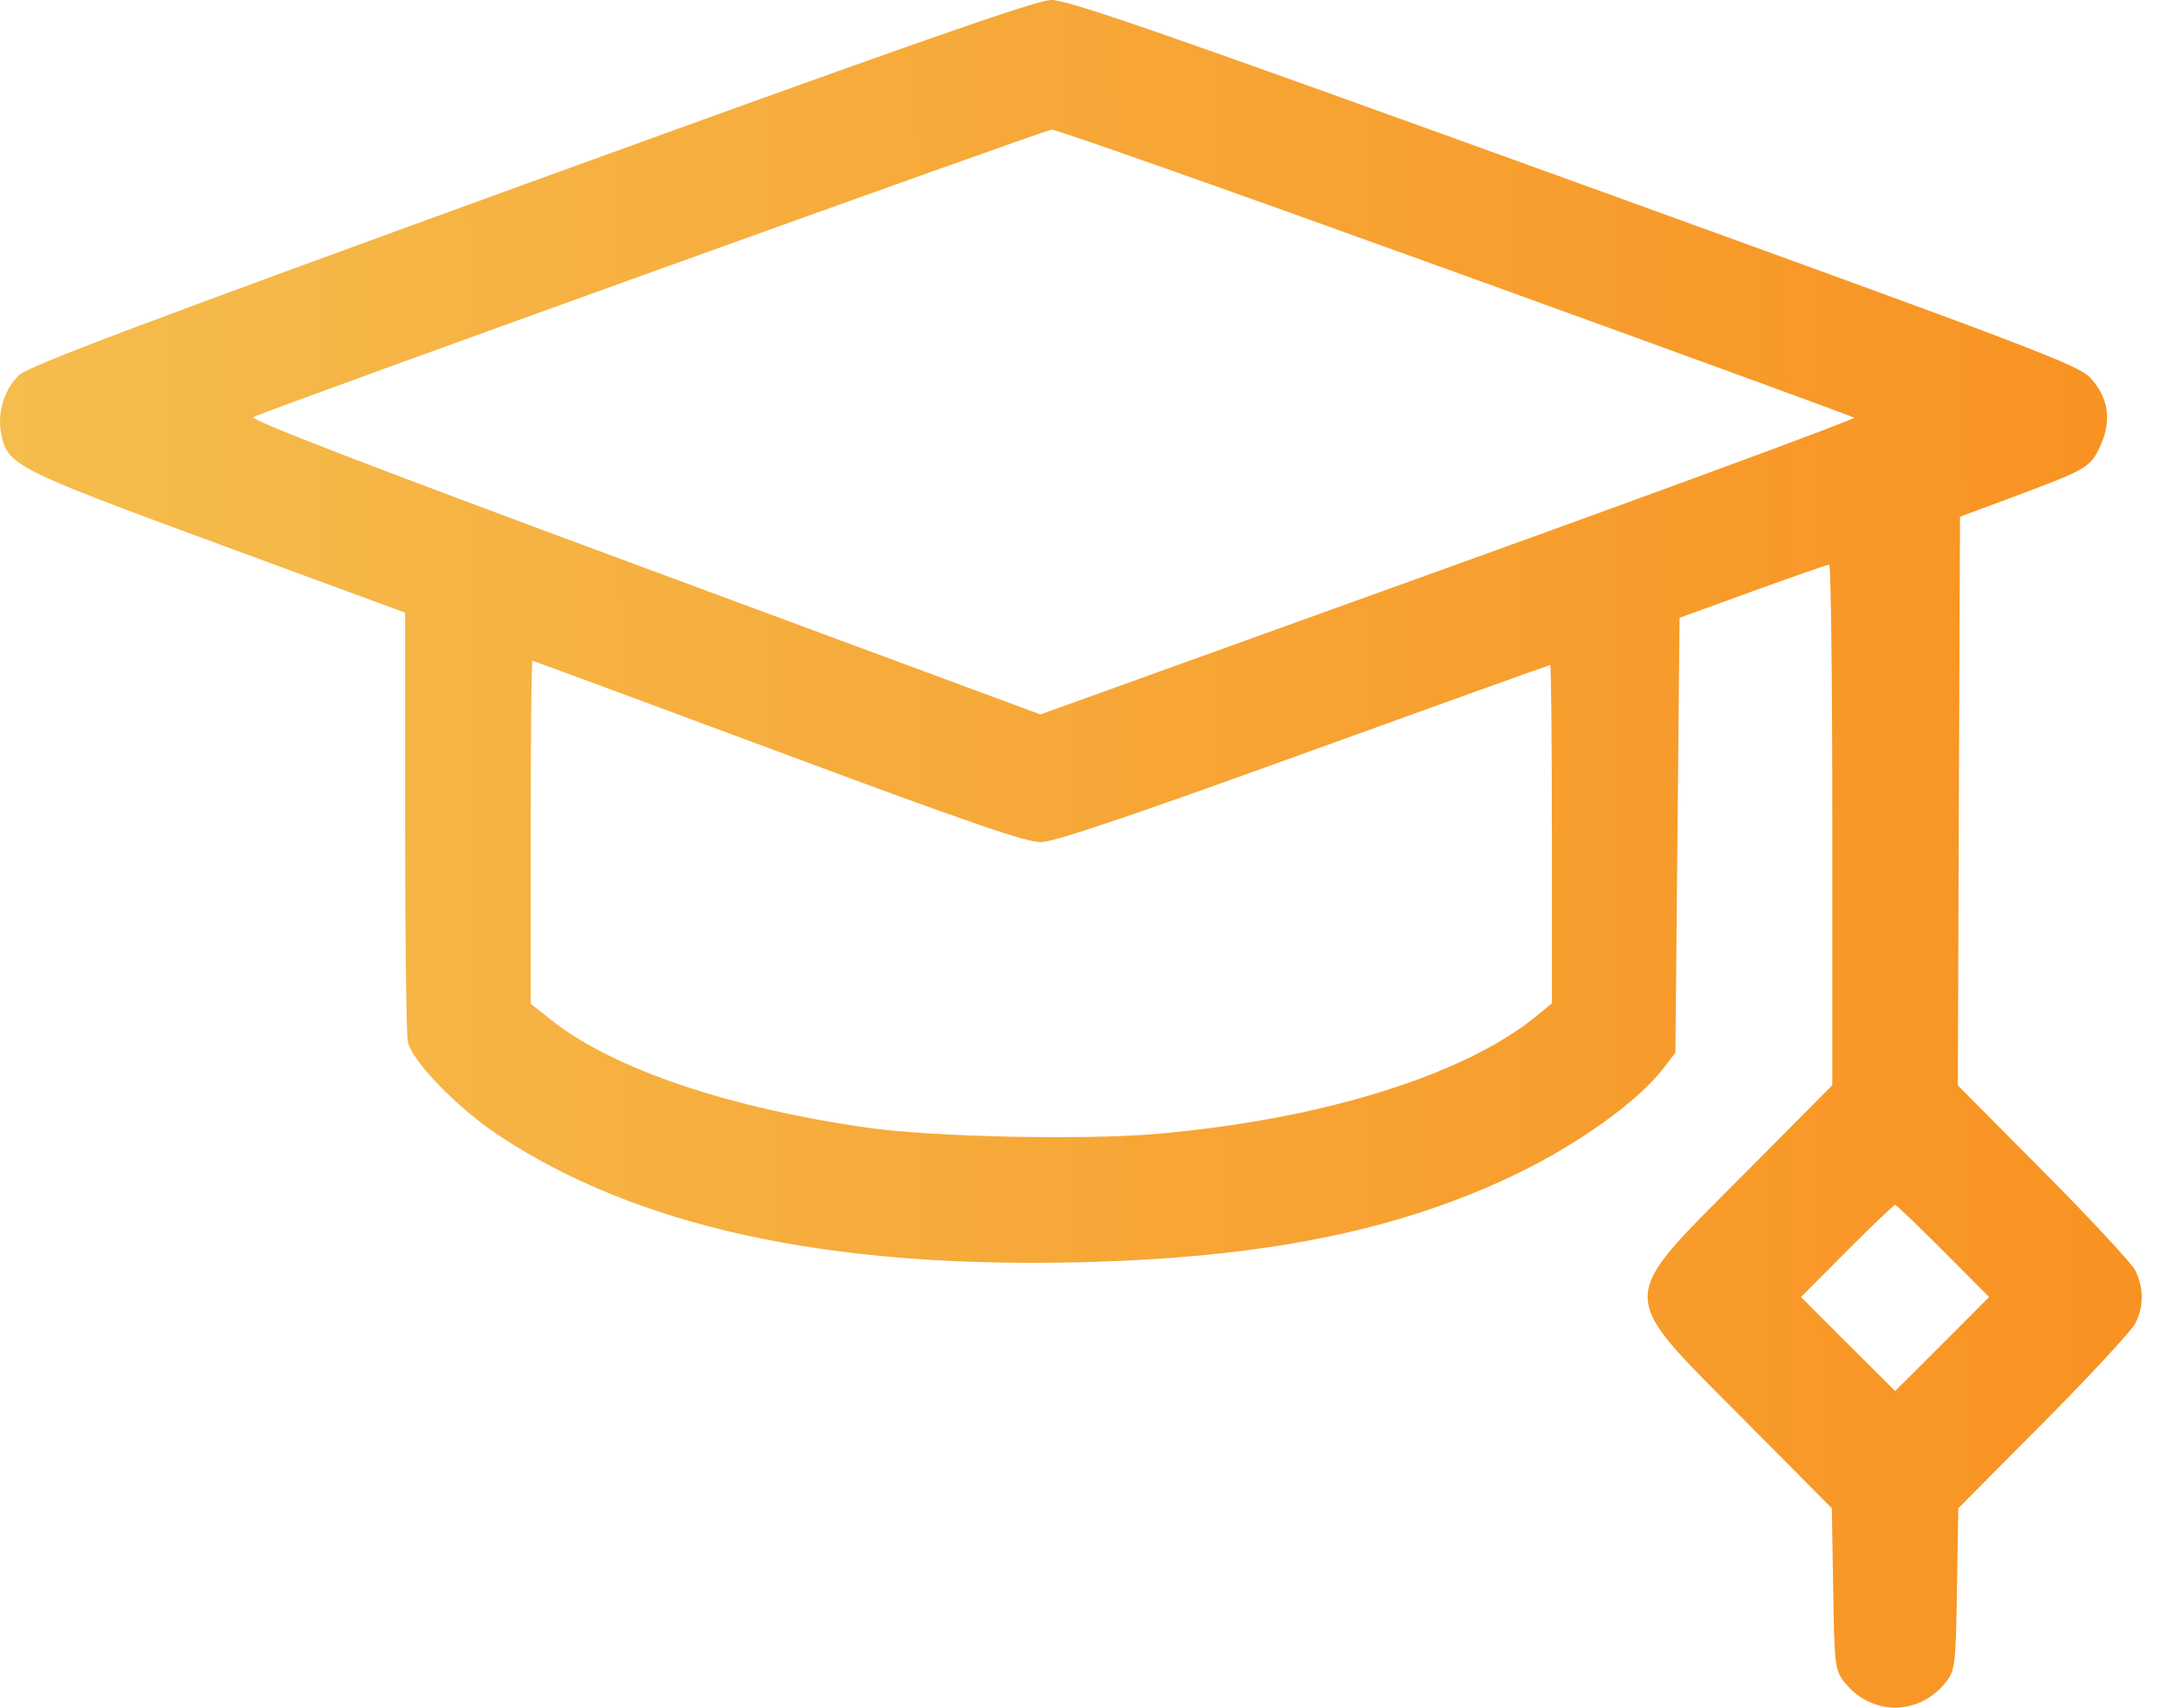 <svg width="23" height="18" viewBox="0 0 23 18" fill="none" xmlns="http://www.w3.org/2000/svg">
<path fill-rule="evenodd" clip-rule="evenodd" d="M5.596 1.919C1.512 3.403 0.299 3.86 0.202 3.953C0.046 4.102 -0.03 4.346 0.011 4.565C0.074 4.903 0.149 4.941 2.296 5.732L4.27 6.458L4.27 8.647C4.27 9.852 4.283 10.902 4.299 10.981C4.34 11.184 4.823 11.681 5.259 11.97C6.713 12.931 8.716 13.369 11.371 13.306C13.305 13.26 14.71 12.98 15.945 12.394C16.621 12.073 17.268 11.611 17.539 11.255L17.66 11.097L17.682 8.805L17.704 6.512L18.476 6.232C18.9 6.078 19.263 5.952 19.281 5.951C19.299 5.951 19.314 7.186 19.314 8.695V11.439L18.37 12.39C17.033 13.735 17.034 13.607 18.367 14.95L19.309 15.899L19.323 16.745C19.335 17.525 19.343 17.601 19.429 17.716C19.712 18.095 20.24 18.095 20.523 17.716C20.608 17.601 20.616 17.525 20.628 16.745L20.642 15.899L21.54 14.995C22.034 14.497 22.469 14.027 22.508 13.949C22.598 13.77 22.598 13.573 22.508 13.393C22.469 13.316 22.032 12.845 21.537 12.347L20.637 11.442L20.648 8.445L20.66 5.447L21.256 5.225C22.01 4.943 22.039 4.925 22.145 4.687C22.261 4.426 22.222 4.184 22.033 3.982C21.907 3.846 21.419 3.661 16.592 1.914C12.2 0.325 11.253 -0.004 11.078 3.69241e-05C10.917 0.004 9.601 0.464 5.596 1.919ZM15.344 2.87C17.637 3.699 19.526 4.389 19.544 4.403C19.561 4.417 17.638 5.127 15.271 5.98L10.967 7.531L6.779 5.98C3.864 4.901 2.615 4.419 2.67 4.396C3.003 4.254 11.018 1.369 11.086 1.366C11.135 1.364 13.051 2.041 15.344 2.87ZM8.203 7.923C10.237 8.68 10.819 8.88 10.976 8.877C11.116 8.874 11.936 8.597 13.748 7.941C15.164 7.429 16.33 7.01 16.34 7.01C16.35 7.01 16.358 7.812 16.358 8.793V10.577L16.202 10.705C15.438 11.335 13.919 11.806 12.173 11.954C11.414 12.018 9.845 11.985 9.167 11.89C7.692 11.684 6.463 11.268 5.817 10.757L5.594 10.581V8.773C5.594 7.779 5.602 6.965 5.612 6.965C5.621 6.965 6.788 7.397 8.203 7.923ZM20.483 13.186L20.967 13.672L20.472 14.168L19.976 14.663L19.48 14.168L18.984 13.672L19.468 13.186C19.734 12.919 19.963 12.701 19.976 12.701C19.989 12.701 20.217 12.919 20.483 13.186Z" fill="url(#paint0_linear_1_951)"/>
<defs>
<linearGradient id="paint0_linear_1_951" x1="0" y1="4.993" x2="22.579" y2="4.85" gradientUnits="userSpaceOnUse">
<stop stop-color="#F5BD4D"/>
<stop offset="1" stop-color="#F89222"/>
</linearGradient>
</defs>
</svg>
